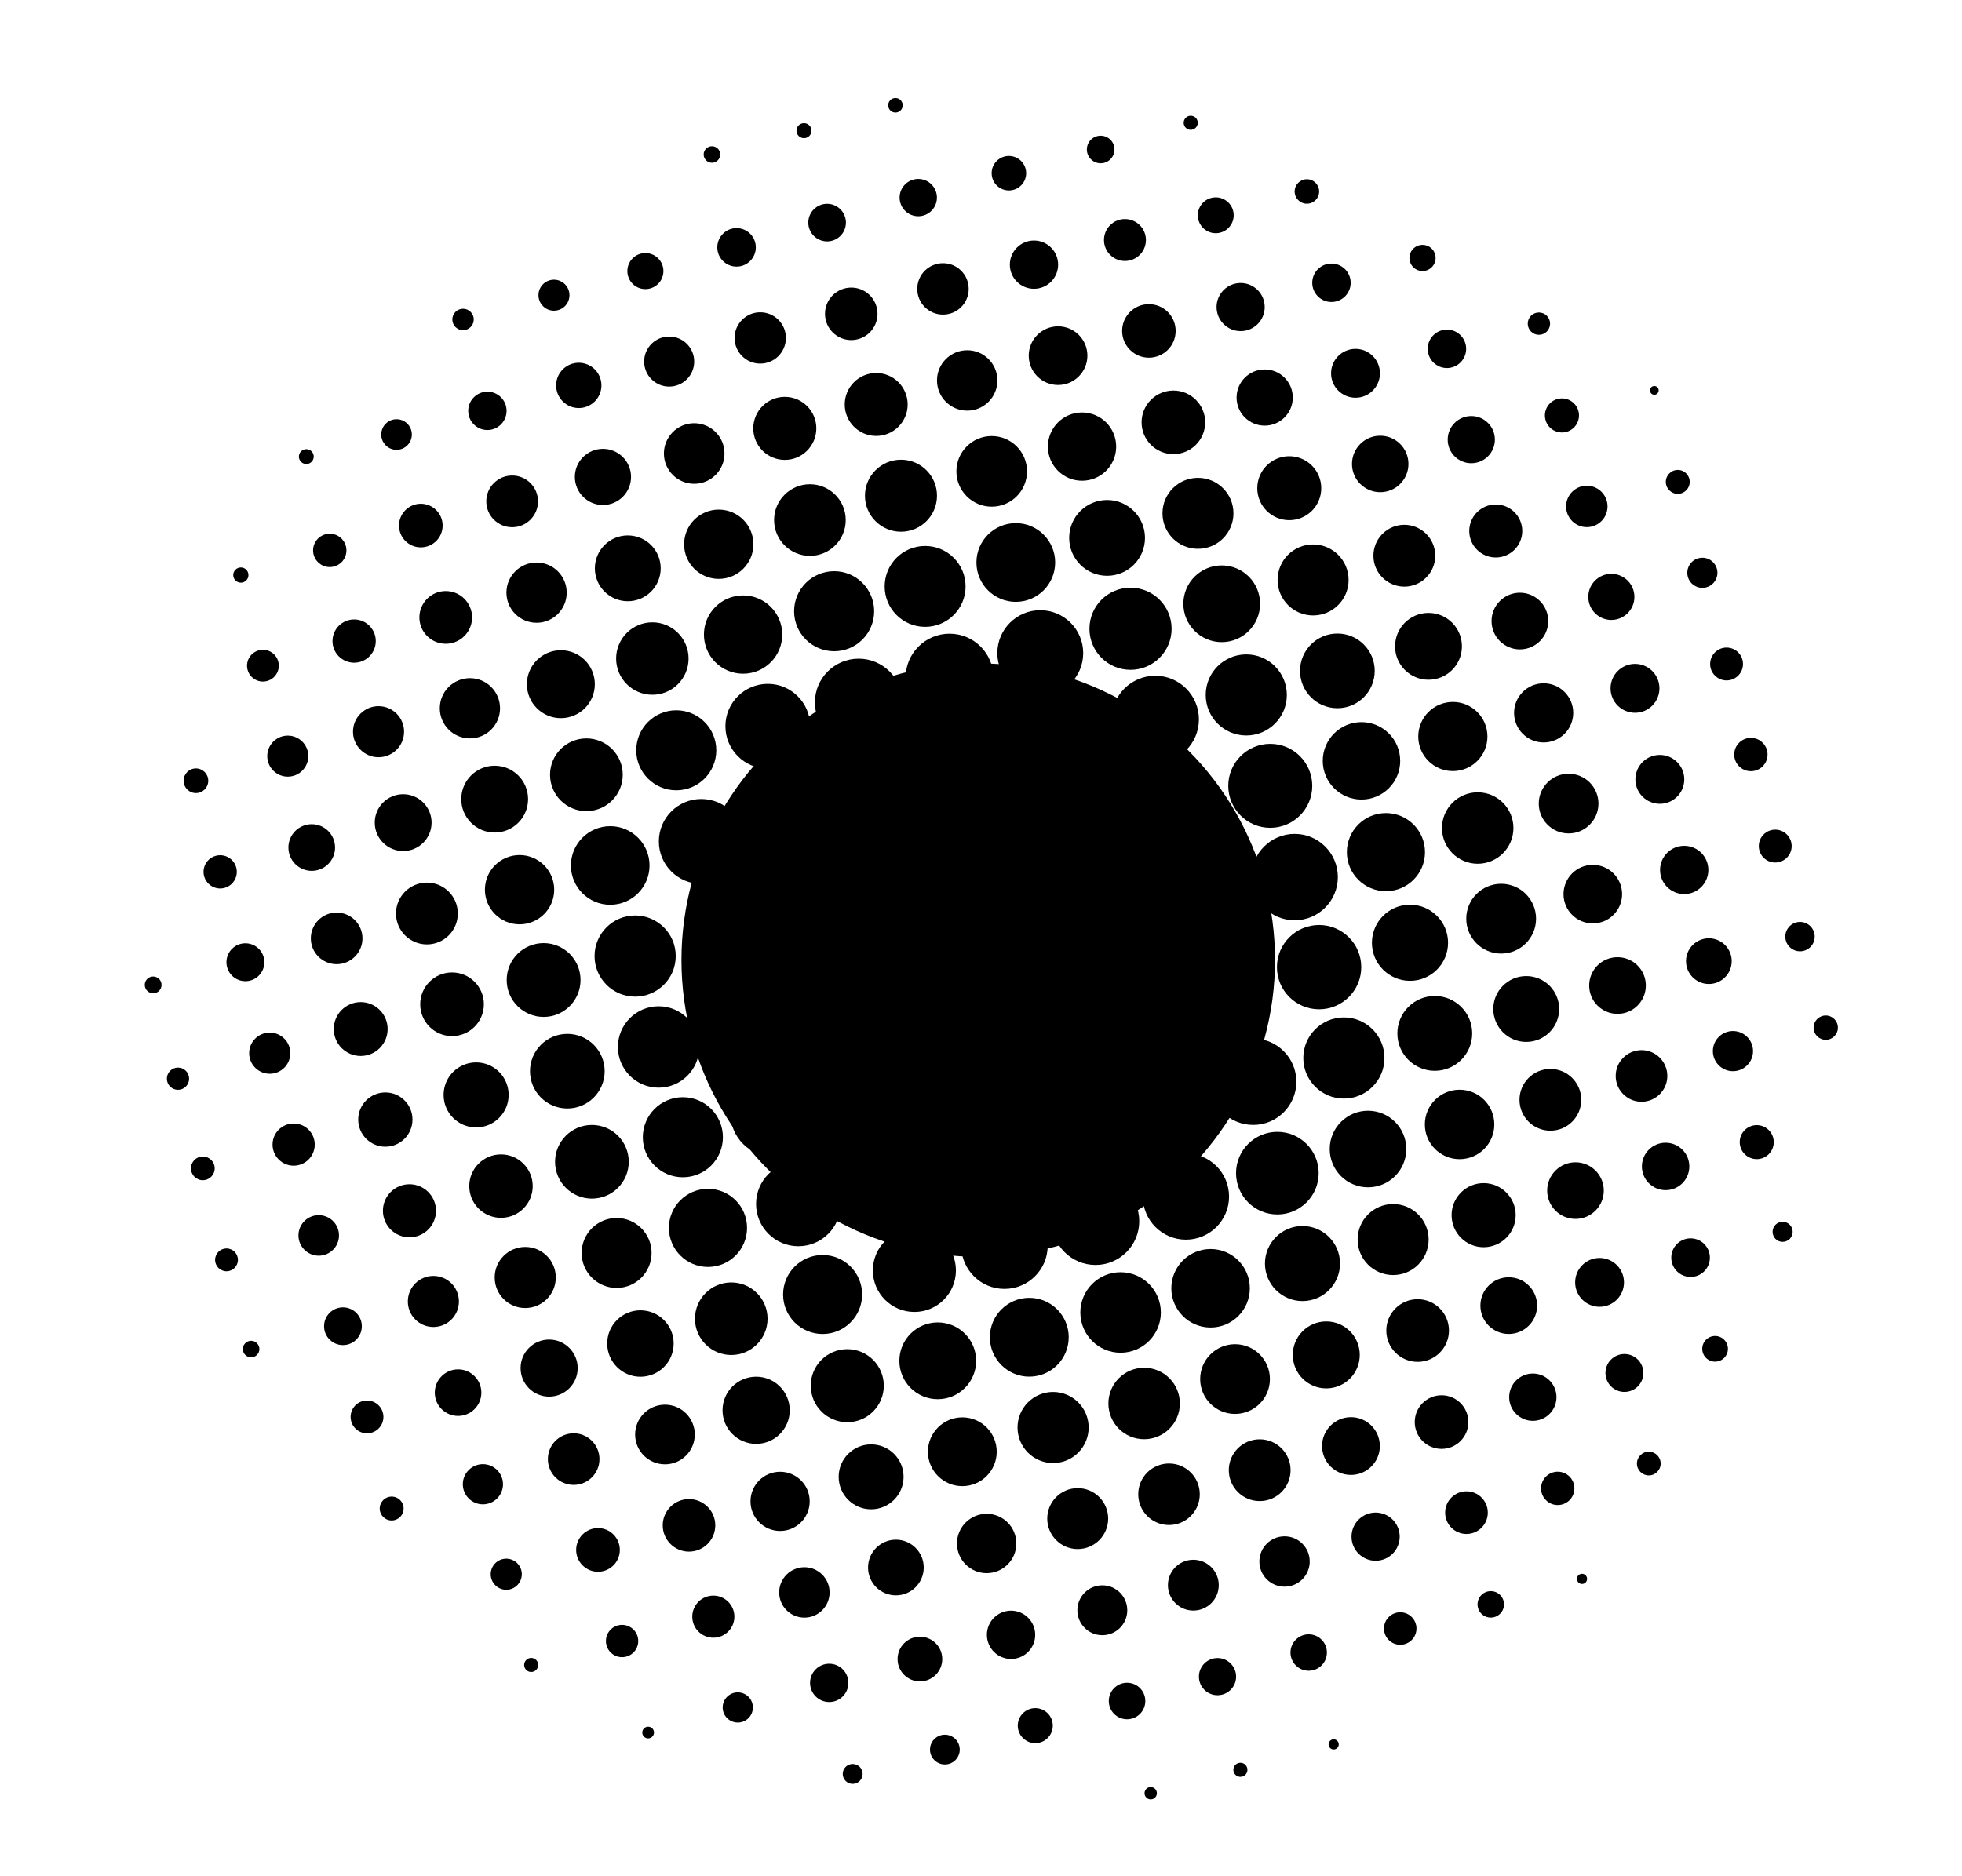 <?xml version="1.0" encoding="utf-8" ?>
<svg baseProfile="full" height="680" version="1.1" width="711" xmlns="http://www.w3.org/2000/svg" xmlns:ev="http://www.w3.org/2001/xml-events" xmlns:xlink="http://www.w3.org/1999/xlink"><defs /><circle cx="417.0" cy="650.0" fill="black" r="2.236" /><circle cx="309.0" cy="643.0" fill="black" r="3.606" /><circle cx="449.5" cy="641.5" fill="black" r="2.55" /><circle cx="483.3" cy="632.3" fill="black" r="1.839" /><circle cx="342.408" cy="634.177" fill="black" r="5.391" /><circle cx="234.875" cy="628.0" fill="black" r="2.125" /><circle cx="375.167" cy="625.5" fill="black" r="6.347" /><circle cx="267.364" cy="618.909" fill="black" r="5.474" /><circle cx="408.429" cy="616.571" fill="black" r="6.618" /><circle cx="300.5" cy="610.0" fill="black" r="6.946" /><circle cx="441.206" cy="607.735" fill="black" r="6.739" /><circle cx="192.5" cy="603.5" fill="black" r="2.55" /><circle cx="333.364" cy="601.364" fill="black" r="8.096" /><circle cx="474.25" cy="599.0" fill="black" r="6.6" /><circle cx="225.435" cy="594.823" fill="black" r="5.855" /><circle cx="507.423" cy="590.295" fill="black" r="5.889" /><circle cx="366.388" cy="592.577" fill="black" r="8.755" /><circle cx="258.5" cy="586.0" fill="black" r="7.632" /><circle cx="540.235" cy="581.541" fill="black" r="4.796" /><circle cx="399.464" cy="583.679" fill="black" r="9.042" /><circle cx="573.3" cy="572.3" fill="black" r="1.839" /><circle cx="291.5" cy="577.214" fill="black" r="9.135" /><circle cx="432.447" cy="574.579" fill="black" r="9.212" /><circle cx="183.463" cy="570.611" fill="black" r="5.637" /><circle cx="324.658" cy="568.184" fill="black" r="10.091" /><circle cx="465.5" cy="566.0" fill="black" r="9.124" /><circle cx="216.708" cy="561.802" fill="black" r="7.915" /><circle cx="498.5" cy="557.0" fill="black" r="8.732" /><circle cx="357.547" cy="559.471" fill="black" r="10.755" /><circle cx="249.686" cy="552.902" fill="black" r="9.523" /><circle cx="141.935" cy="546.804" fill="black" r="4.329" /><circle cx="531.43" cy="548.291" fill="black" r="7.73" /><circle cx="390.545" cy="550.455" fill="black" r="11.039" /><circle cx="564.5" cy="539.5" fill="black" r="6.042" /><circle cx="282.698" cy="544.206" fill="black" r="10.727" /><circle cx="423.63" cy="541.63" fill="black" r="11.152" /><circle cx="175.0" cy="538.0" fill="black" r="7.28" /><circle cx="597.5" cy="530.5" fill="black" r="4.301" /><circle cx="315.682" cy="535.318" fill="black" r="11.764" /><circle cx="456.491" cy="532.907" fill="black" r="11.195" /><circle cx="207.891" cy="528.891" fill="black" r="9.35" /><circle cx="489.565" cy="524.156" fill="black" r="10.47" /><circle cx="348.731" cy="526.222" fill="black" r="12.468" /><circle cx="240.971" cy="519.971" fill="black" r="10.809" /><circle cx="133.0" cy="513.6" fill="black" r="5.947" /><circle cx="522.402" cy="515.467" fill="black" r="9.72" /><circle cx="381.622" cy="517.435" fill="black" r="12.886" /><circle cx="274.015" cy="511.194" fill="black" r="12.178" /><circle cx="555.478" cy="506.444" fill="black" r="8.572" /><circle cx="166.0" cy="504.8" fill="black" r="8.44" /><circle cx="414.615" cy="508.731" fill="black" r="12.952" /><circle cx="588.667" cy="497.667" fill="black" r="6.872" /><circle cx="307.042" cy="502.276" fill="black" r="13.239" /><circle cx="447.562" cy="499.875" fill="black" r="12.638" /><circle cx="199.0" cy="495.9" fill="black" r="10.345" /><circle cx="91.0" cy="489.0" fill="black" r="3" /><circle cx="621.523" cy="488.909" fill="black" r="4.653" /><circle cx="339.827" cy="493.261" fill="black" r="13.914" /><circle cx="480.618" cy="491.121" fill="black" r="12.137" /><circle cx="232.085" cy="486.993" fill="black" r="12.042" /><circle cx="124.278" cy="480.722" fill="black" r="6.843" /><circle cx="513.727" cy="482.282" fill="black" r="11.353" /><circle cx="373.0" cy="484.714" fill="black" r="14.286" /><circle cx="265.0" cy="478.0" fill="black" r="13.153" /><circle cx="546.75" cy="473.25" fill="black" r="10.278" /><circle cx="157.048" cy="471.742" fill="black" r="9.258" /><circle cx="406.087" cy="475.739" fill="black" r="14.591" /><circle cx="579.662" cy="464.824" fill="black" r="8.849" /><circle cx="298.102" cy="469.221" fill="black" r="14.32" /><circle cx="438.696" cy="466.964" fill="black" r="14.226" /><circle cx="82.083" cy="456.667" fill="black" r="4.137" /><circle cx="190.34" cy="463.053" fill="black" r="11.073" /><circle cx="612.642" cy="455.863" fill="black" r="6.996" /><circle cx="331.362" cy="460.5" fill="black" r="15.051" /><circle cx="472.0" cy="458.0" fill="black" r="13.602" /><circle cx="646.0" cy="446.5" fill="black" r="3.64" /><circle cx="223.453" cy="454.169" fill="black" r="12.675" /><circle cx="115.5" cy="447.808" fill="black" r="7.347" /><circle cx="504.849" cy="449.302" fill="black" r="12.868" /><circle cx="364.0" cy="451.526" fill="black" r="15.668" /><circle cx="256.561" cy="445.074" fill="black" r="14.16" /><circle cx="148.381" cy="438.873" fill="black" r="9.62" /><circle cx="537.65" cy="440.464" fill="black" r="11.615" /><circle cx="397.0" cy="442.667" fill="black" r="15.847" /><circle cx="570.935" cy="431.561" fill="black" r="10.26" /><circle cx="289.316" cy="436.395" fill="black" r="15.328" /><circle cx="73.5" cy="423.5" fill="black" r="4.301" /><circle cx="429.767" cy="433.721" fill="black" r="15.624" /><circle cx="181.553" cy="429.934" fill="black" r="11.497" /><circle cx="603.595" cy="422.804" fill="black" r="8.597" /><circle cx="462.894" cy="425.237" fill="black" r="14.972" /><circle cx="636.619" cy="413.992" fill="black" r="6.165" /><circle cx="214.5" cy="421.115" fill="black" r="13.352" /><circle cx="106.412" cy="414.882" fill="black" r="7.647" /><circle cx="495.745" cy="416.49" fill="black" r="13.877" /><circle cx="247.46" cy="412.218" fill="black" r="14.511" /><circle cx="139.645" cy="405.816" fill="black" r="9.833" /><circle cx="528.933" cy="407.582" fill="black" r="12.589" /><circle cx="561.836" cy="398.657" fill="black" r="11.193" /><circle cx="280.627" cy="403.379" fill="black" r="15.989" /><circle cx="64.5" cy="391.0" fill="black" r="4.031" /><circle cx="172.539" cy="396.877" fill="black" r="11.786" /><circle cx="594.861" cy="390.0" fill="black" r="9.355" /><circle cx="454.13" cy="392.102" fill="black" r="15.656" /><circle cx="205.596" cy="388.277" fill="black" r="13.528" /><circle cx="97.75" cy="381.75" fill="black" r="7.458" /><circle cx="628.0" cy="381.0" fill="black" r="7.28" /><circle cx="487.0" cy="383.5" fill="black" r="14.706" /><circle cx="661.625" cy="372.5" fill="black" r="4.404" /><circle cx="238.672" cy="379.5" fill="black" r="14.749" /><circle cx="130.711" cy="373.0" fill="black" r="9.762" /><circle cx="519.944" cy="374.58" fill="black" r="13.56" /><circle cx="553.088" cy="365.735" fill="black" r="11.935" /><circle cx="55.5" cy="357.0" fill="black" r="3.041" /><circle cx="163.812" cy="364.023" fill="black" r="11.537" /><circle cx="586.163" cy="357.23" fill="black" r="10.269" /><circle cx="197.0" cy="355.231" fill="black" r="13.381" /><circle cx="88.929" cy="348.786" fill="black" r="6.87" /><circle cx="619.266" cy="348.391" fill="black" r="8.281" /><circle cx="478.021" cy="350.57" fill="black" r="15.279" /><circle cx="652.3" cy="339.5" fill="black" r="5.324" /><circle cx="230.171" cy="346.548" fill="black" r="14.709" /><circle cx="121.994" cy="340.14" fill="black" r="9.356" /><circle cx="510.958" cy="341.731" fill="black" r="13.795" /><circle cx="544.0" cy="333.0" fill="black" r="12.649" /><circle cx="154.703" cy="331.128" fill="black" r="11.203" /><circle cx="577.211" cy="324.103" fill="black" r="10.614" /><circle cx="188.282" cy="322.49" fill="black" r="12.556" /><circle cx="79.786" cy="316.024" fill="black" r="6.028" /><circle cx="610.333" cy="315.333" fill="black" r="8.75" /><circle cx="469.157" cy="317.919" fill="black" r="15.656" /><circle cx="643.318" cy="306.682" fill="black" r="5.956" /><circle cx="221.138" cy="313.713" fill="black" r="14.246" /><circle cx="112.966" cy="307.207" fill="black" r="8.455" /><circle cx="502.237" cy="308.88" fill="black" r="14.158" /><circle cx="254.143" cy="305.0" fill="black" r="15.386" /><circle cx="535.5" cy="300.14" fill="black" r="12.947" /><circle cx="146.1" cy="298.18" fill="black" r="10.298" /><circle cx="568.441" cy="291.279" fill="black" r="10.817" /><circle cx="71.0" cy="283.0" fill="black" r="4.472" /><circle cx="179.26" cy="289.663" fill="black" r="12.11" /><circle cx="601.5" cy="282.5" fill="black" r="8.86" /><circle cx="460.322" cy="284.841" fill="black" r="15.217" /><circle cx="634.5" cy="273.5" fill="black" r="6.042" /><circle cx="212.5" cy="280.833" fill="black" r="13.176" /><circle cx="104.288" cy="274.076" fill="black" r="7.437" /><circle cx="493.378" cy="275.784" fill="black" r="14.034" /><circle cx="245.071" cy="271.961" fill="black" r="14.503" /><circle cx="137.174" cy="265.217" fill="black" r="9.254" /><circle cx="526.492" cy="266.967" fill="black" r="12.534" /><circle cx="354.5" cy="348.0" fill="black" r="107.551" /><circle cx="559.4" cy="258.4" fill="black" r="10.72" /><circle cx="278.237" cy="263.237" fill="black" r="15.359" /><circle cx="170.292" cy="256.732" fill="black" r="10.918" /><circle cx="418.653" cy="260.76" fill="black" r="15.817" /><circle cx="592.5" cy="249.5" fill="black" r="8.86" /><circle cx="311.167" cy="254.611" fill="black" r="15.859" /><circle cx="451.632" cy="251.897" fill="black" r="14.699" /><circle cx="203.25" cy="248.0" fill="black" r="12.311" /><circle cx="95.279" cy="241.291" fill="black" r="5.755" /><circle cx="625.682" cy="240.682" fill="black" r="5.956" /><circle cx="484.642" cy="243.169" fill="black" r="13.533" /><circle cx="344.103" cy="245.615" fill="black" r="15.92" /><circle cx="236.404" cy="238.705" fill="black" r="13.126" /><circle cx="128.33" cy="232.372" fill="black" r="7.841" /><circle cx="517.664" cy="234.277" fill="black" r="12.116" /><circle cx="376.978" cy="236.739" fill="black" r="15.557" /><circle cx="269.285" cy="230.01" fill="black" r="14.192" /><circle cx="550.789" cy="225.114" fill="black" r="10.272" /><circle cx="161.526" cy="223.789" fill="black" r="9.551" /><circle cx="409.685" cy="227.907" fill="black" r="14.888" /><circle cx="583.929" cy="216.357" fill="black" r="8.358" /><circle cx="302.279" cy="221.549" fill="black" r="14.508" /><circle cx="87.278" cy="208.444" fill="black" r="2.758" /><circle cx="442.733" cy="218.85" fill="black" r="13.901" /><circle cx="194.447" cy="214.816" fill="black" r="10.922" /><circle cx="616.912" cy="207.618" fill="black" r="5.459" /><circle cx="475.842" cy="210.212" fill="black" r="12.867" /><circle cx="335.25" cy="212.556" fill="black" r="14.66" /><circle cx="227.5" cy="206.0" fill="black" r="11.927" /><circle cx="119.5" cy="199.5" fill="black" r="6.042" /><circle cx="508.906" cy="201.43" fill="black" r="11.205" /><circle cx="368.11" cy="203.885" fill="black" r="14.267" /><circle cx="260.468" cy="197.274" fill="black" r="12.559" /><circle cx="542.042" cy="192.467" fill="black" r="9.606" /><circle cx="152.5" cy="190.5" fill="black" r="7.906" /><circle cx="401.191" cy="194.97" fill="black" r="13.739" /><circle cx="575.04" cy="183.565" fill="black" r="7.508" /><circle cx="293.5" cy="188.5" fill="black" r="12.981" /><circle cx="434.123" cy="186.066" fill="black" r="12.861" /><circle cx="185.597" cy="181.733" fill="black" r="9.373" /><circle cx="608.0" cy="174.667" fill="black" r="4.333" /><circle cx="326.5" cy="179.682" fill="black" r="13.052" /><circle cx="467.209" cy="176.956" fill="black" r="11.594" /><circle cx="218.5" cy="172.868" fill="black" r="10.18" /><circle cx="111.0" cy="165.5" fill="black" r="2.693" /><circle cx="500.167" cy="168.167" fill="black" r="10.233" /><circle cx="359.382" cy="170.853" fill="black" r="12.799" /><circle cx="251.568" cy="164.382" fill="black" r="10.978" /><circle cx="143.7" cy="157.5" fill="black" r="5.544" /><circle cx="533.176" cy="159.353" fill="black" r="8.55" /><circle cx="392.118" cy="161.882" fill="black" r="12.371" /><circle cx="566.03" cy="150.584" fill="black" r="6.177" /><circle cx="284.403" cy="155.274" fill="black" r="11.426" /><circle cx="425.22" cy="153.081" fill="black" r="11.527" /><circle cx="176.628" cy="148.922" fill="black" r="6.951" /><circle cx="599.5" cy="141.5" fill="black" r="1.581" /><circle cx="317.523" cy="146.609" fill="black" r="11.403" /><circle cx="458.3" cy="144.1" fill="black" r="10.183" /><circle cx="209.744" cy="139.697" fill="black" r="8.207" /><circle cx="491.214" cy="135.31" fill="black" r="8.856" /><circle cx="350.5" cy="137.9" fill="black" r="10.948" /><circle cx="242.5" cy="131.056" fill="black" r="9.069" /><circle cx="524.349" cy="126.442" fill="black" r="6.966" /><circle cx="383.425" cy="128.918" fill="black" r="10.631" /><circle cx="557.682" cy="117.318" fill="black" r="4.048" /><circle cx="275.5" cy="122.5" fill="black" r="9.301" /><circle cx="167.8" cy="115.8" fill="black" r="3.883" /><circle cx="416.341" cy="119.949" fill="black" r="9.699" /><circle cx="308.485" cy="113.754" fill="black" r="9.515" /><circle cx="449.587" cy="111.302" fill="black" r="8.722" /><circle cx="200.75" cy="107.0" fill="black" r="5.618" /><circle cx="482.5" cy="102.5" fill="black" r="6.964" /><circle cx="341.722" cy="104.722" fill="black" r="9.318" /><circle cx="233.879" cy="98.259" fill="black" r="6.535" /><circle cx="515.5" cy="93.5" fill="black" r="4.744" /><circle cx="374.7" cy="95.929" fill="black" r="8.75" /><circle cx="266.919" cy="89.661" fill="black" r="6.979" /><circle cx="407.667" cy="87.0" fill="black" r="7.601" /><circle cx="299.735" cy="80.684" fill="black" r="6.816" /><circle cx="440.572" cy="78.03" fill="black" r="6.501" /><circle cx="473.6" cy="69.4" fill="black" r="4.441" /><circle cx="332.765" cy="71.618" fill="black" r="6.763" /><circle cx="365.611" cy="62.778" fill="black" r="6.252" /><circle cx="258.0" cy="56.0" fill="black" r="3" /><circle cx="398.864" cy="54.182" fill="black" r="5.005" /><circle cx="291.357" cy="47.357" fill="black" r="2.72" /><circle cx="431.5" cy="44.5" fill="black" r="2.55" /><circle cx="324.5" cy="38.167" fill="black" r="2.635" /></svg>